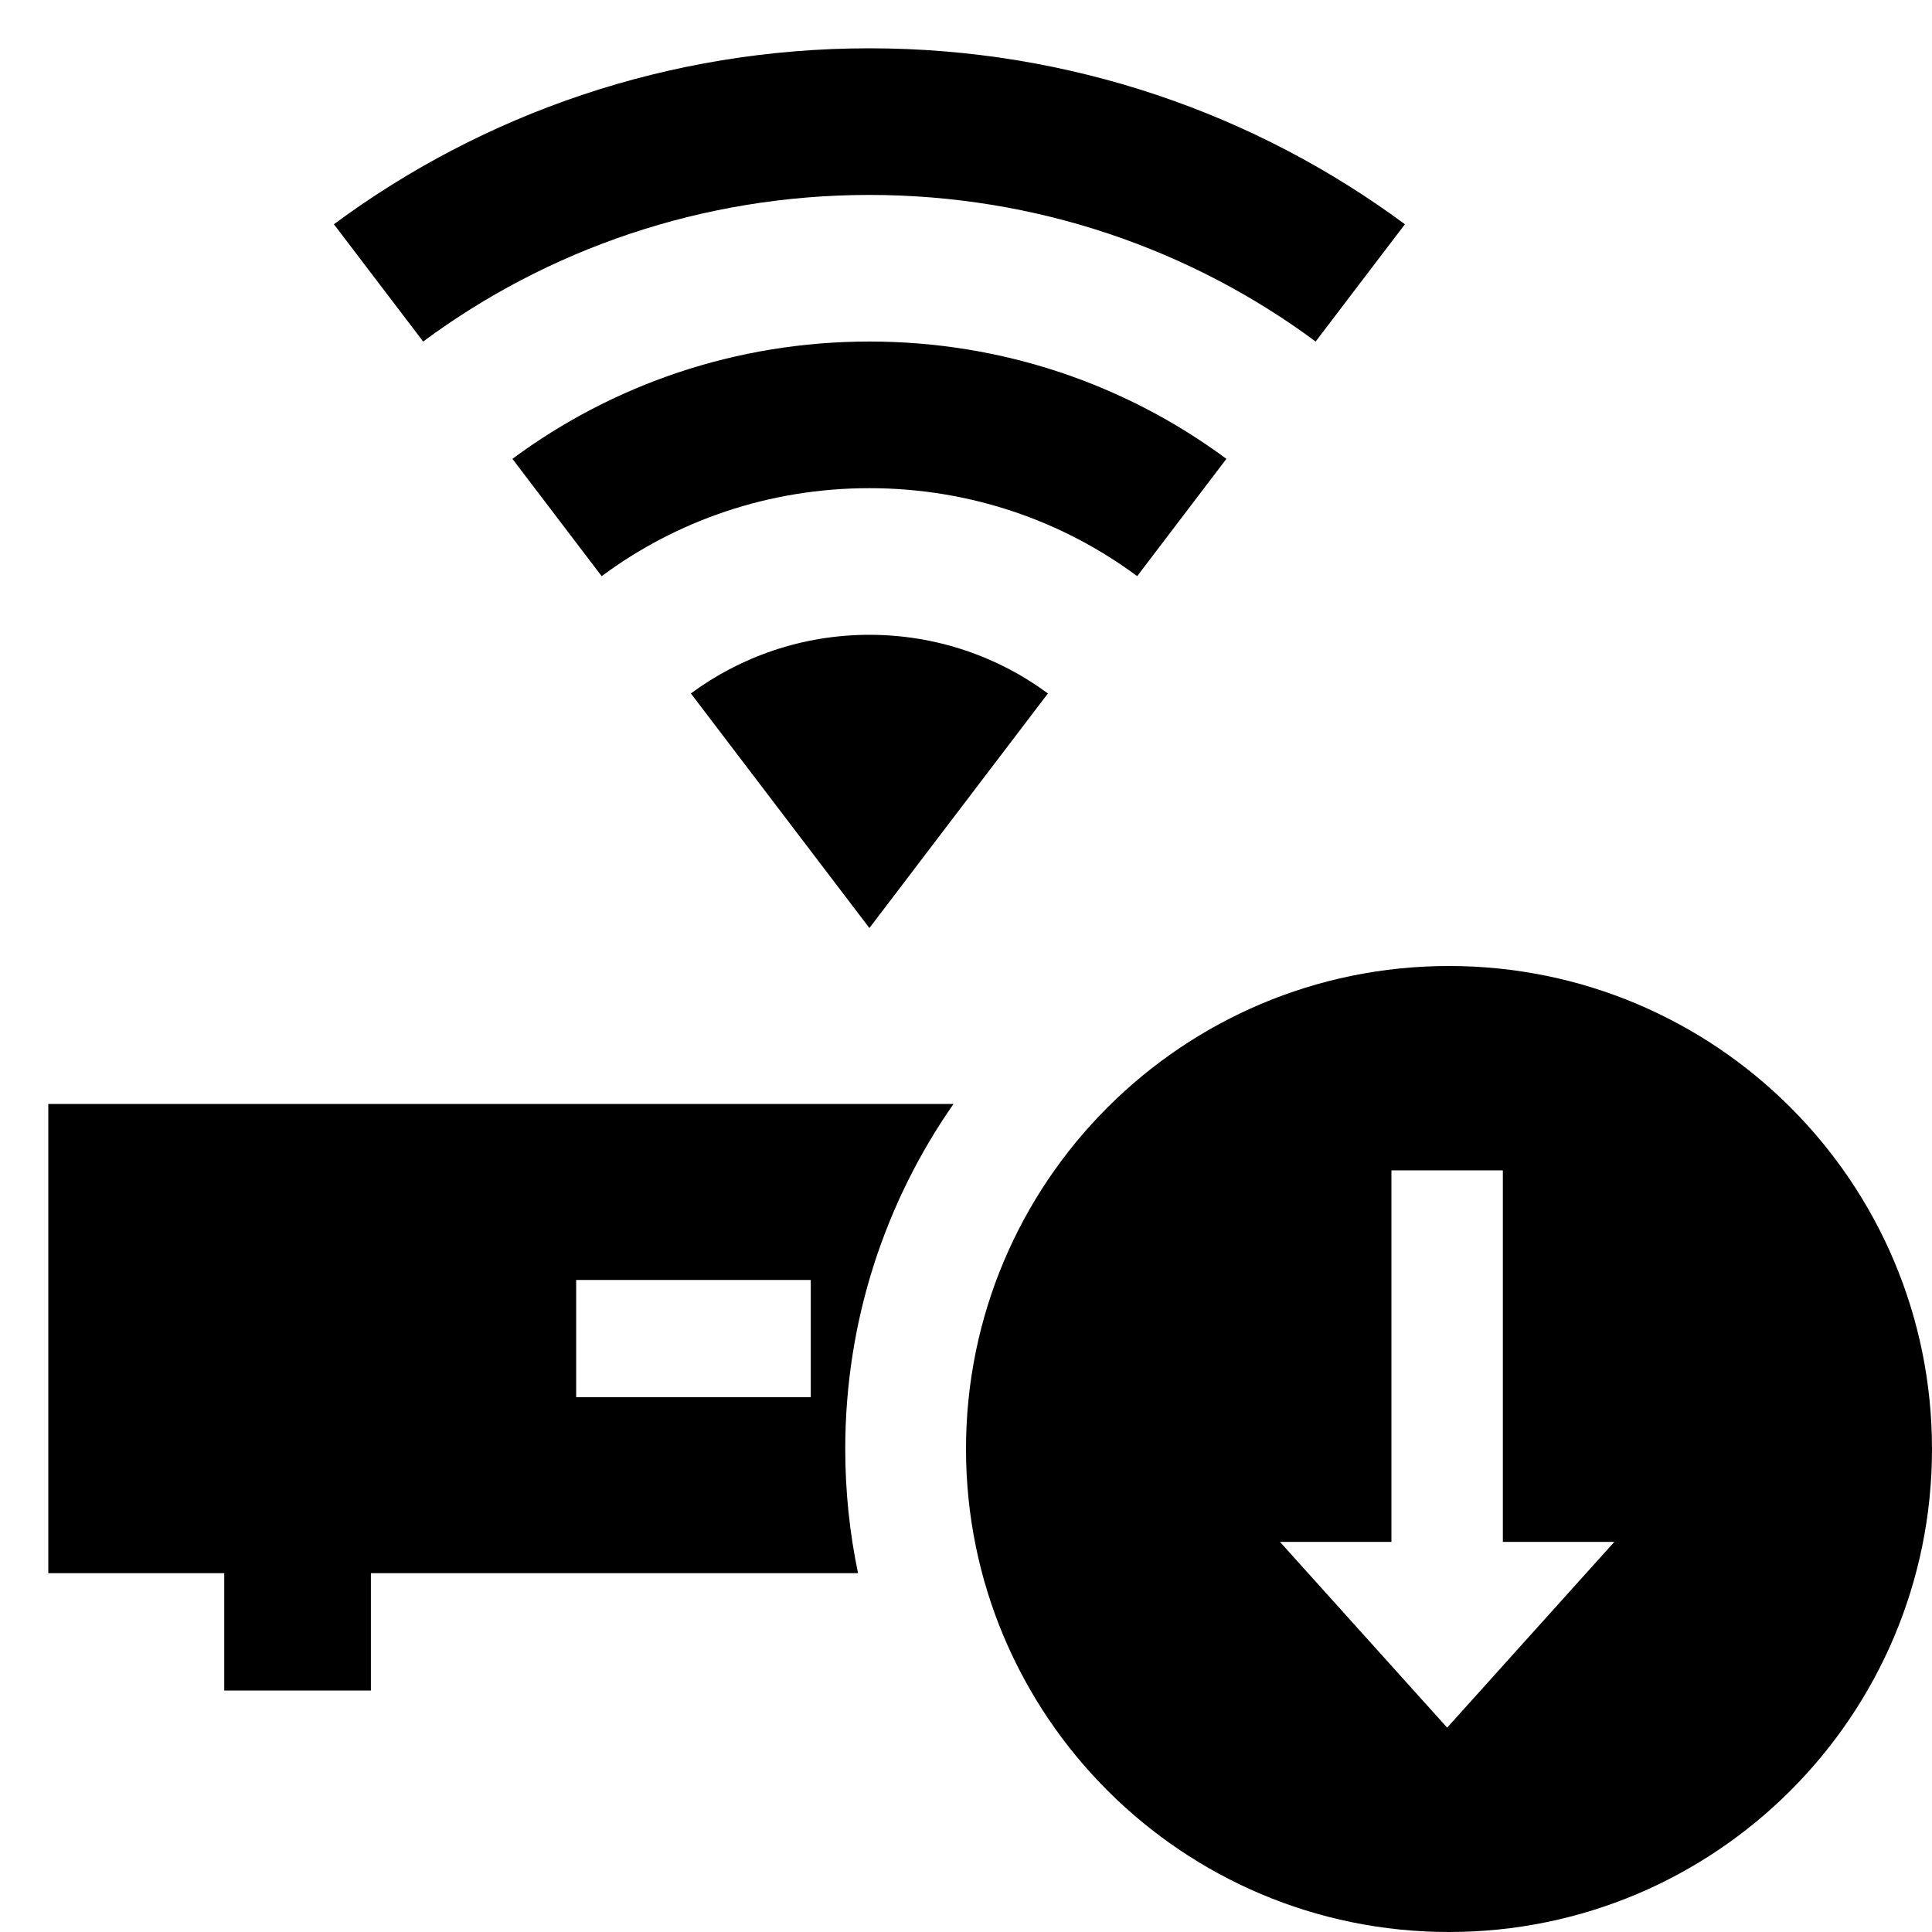 <svg width="40" height="40" viewBox="0 0 40 40" xmlns="http://www.w3.org/2000/svg">
<path d="M18 19.214L21.696 14.357C20.669 13.598 19.386 13.143 18 13.143C16.614 13.143 15.331 13.598 14.304 14.357L18 19.214Z"/>
<path d="M18 1C13.842 1 10.003 2.356 6.913 4.643L8.761 7.071C11.327 5.169 14.53 4.036 18 4.036C21.47 4.036 24.673 5.169 27.239 7.071L29.087 4.643C25.997 2.356 22.158 1 18 1Z"/>
<path d="M18 7.071C15.228 7.071 12.672 7.972 10.609 9.5L12.457 11.929C13.996 10.785 15.916 10.107 18 10.107C20.084 10.107 22.004 10.785 23.544 11.929L25.391 9.5C23.328 7.972 20.772 7.071 18 7.071Z"/>
<path fill-rule="evenodd" clip-rule="evenodd" d="M4.643 32.571H1V22.857H19.741C18.328 24.882 17.5 27.344 17.5 30C17.5 30.881 17.591 31.741 17.765 32.571H7.679V35H4.643V32.571ZM11.929 26.5H16.786V28.928H11.929V26.5Z"/>
<path fill-rule="evenodd" clip-rule="evenodd" d="M30 40C24.477 40 20 35.523 20 30C20 24.477 24.477 20 30 20C35.523 20 40 24.477 40 30C40 35.523 35.523 40 30 40ZM26.5 31.923H28.808V24.231H31.115V31.923H33.423L29.962 35.769L26.5 31.923Z"/>
</svg>
